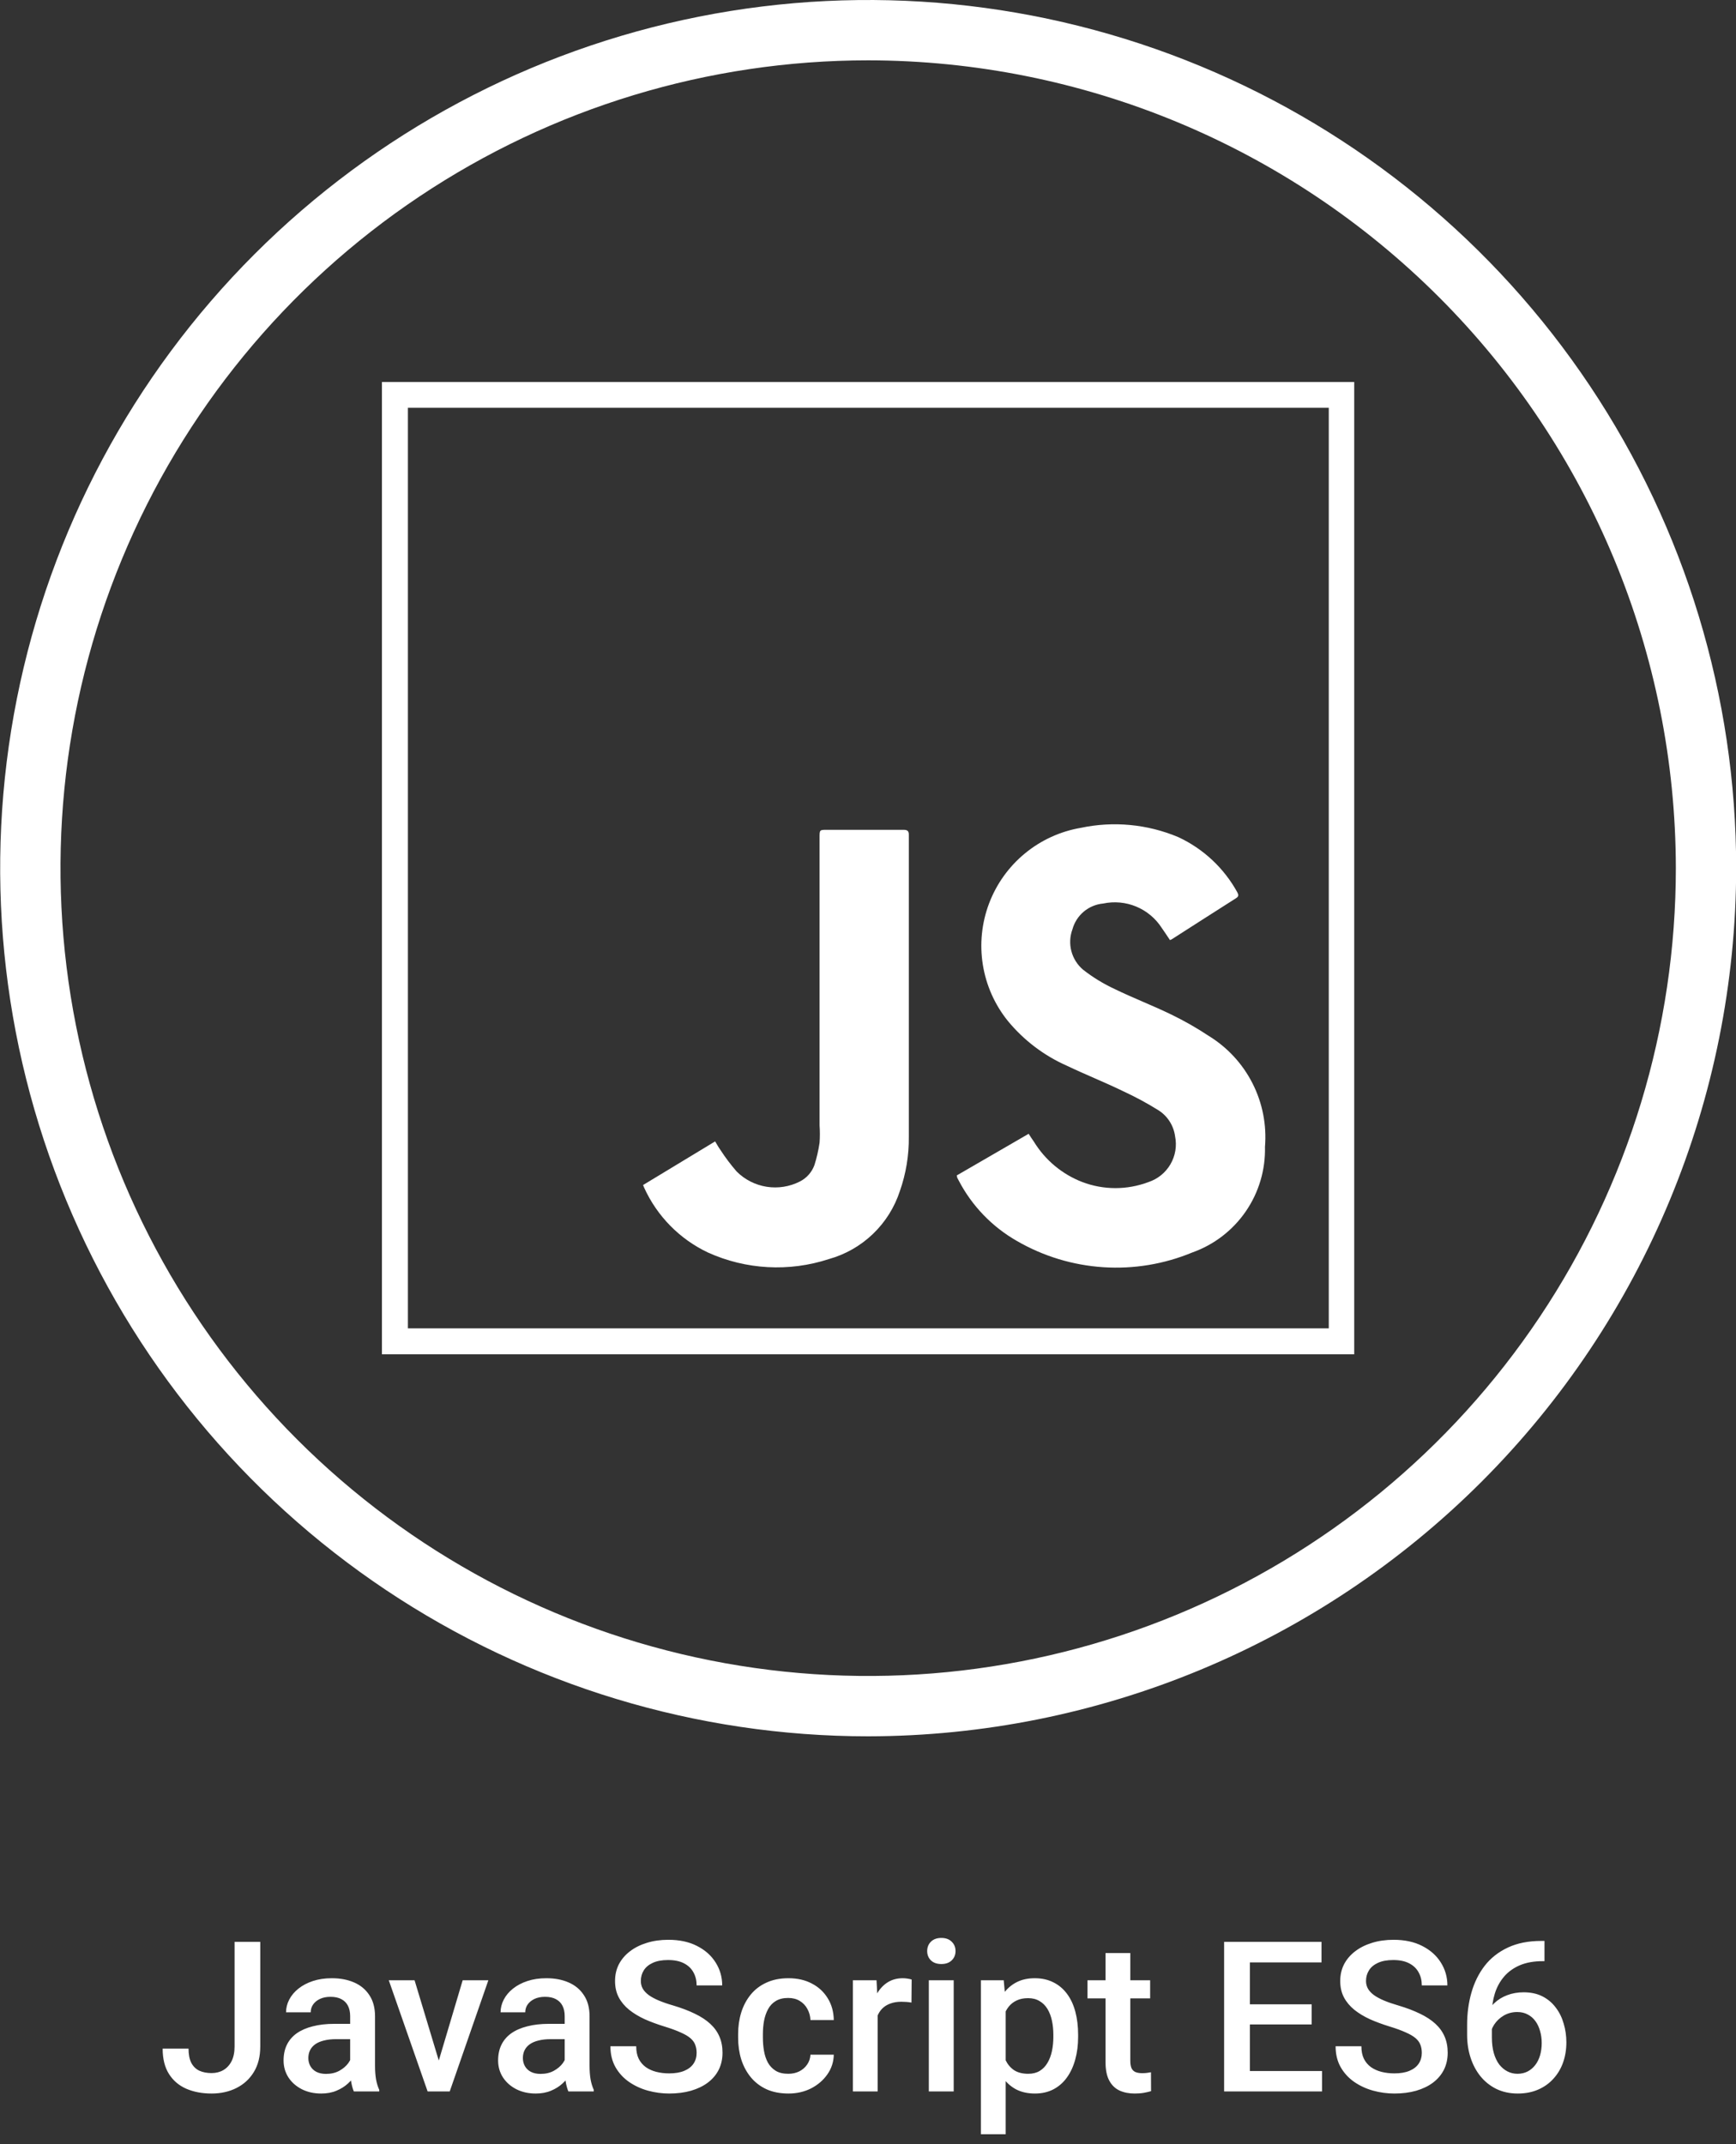 <svg width="132" height="163" viewBox="0 0 132 163" fill="none" xmlns="http://www.w3.org/2000/svg">
<rect x="0" y="0" width="132" height="163" fill="#333333" stroke="none"/>
<path d="M17.836 155.586V147.625H19.789V155.586C19.789 156.341 19.628 156.984 19.305 157.516C18.982 158.047 18.542 158.453 17.984 158.734C17.427 159.016 16.794 159.156 16.086 159.156C15.362 159.156 14.719 159.034 14.156 158.789C13.599 158.544 13.162 158.169 12.844 157.664C12.526 157.159 12.367 156.518 12.367 155.742H14.336C14.336 156.19 14.406 156.552 14.547 156.828C14.693 157.099 14.896 157.297 15.156 157.422C15.422 157.542 15.732 157.602 16.086 157.602C16.424 157.602 16.724 157.526 16.984 157.375C17.25 157.219 17.458 156.992 17.609 156.695C17.76 156.393 17.836 156.023 17.836 155.586ZM26.625 157.305V153.273C26.625 152.971 26.57 152.711 26.461 152.492C26.352 152.273 26.185 152.104 25.961 151.984C25.742 151.865 25.466 151.805 25.133 151.805C24.826 151.805 24.56 151.857 24.336 151.961C24.112 152.065 23.938 152.206 23.812 152.383C23.688 152.56 23.625 152.76 23.625 152.984H21.75C21.75 152.651 21.831 152.328 21.992 152.016C22.154 151.703 22.388 151.424 22.695 151.18C23.003 150.935 23.37 150.742 23.797 150.602C24.224 150.461 24.703 150.391 25.234 150.391C25.87 150.391 26.432 150.497 26.922 150.711C27.417 150.924 27.805 151.247 28.086 151.68C28.372 152.107 28.516 152.643 28.516 153.289V157.047C28.516 157.432 28.542 157.779 28.594 158.086C28.651 158.388 28.732 158.651 28.836 158.875V159H26.906C26.818 158.797 26.747 158.539 26.695 158.227C26.648 157.909 26.625 157.602 26.625 157.305ZM26.898 153.859L26.914 155.023H25.562C25.213 155.023 24.906 155.057 24.641 155.125C24.375 155.188 24.154 155.281 23.977 155.406C23.799 155.531 23.667 155.682 23.578 155.859C23.49 156.036 23.445 156.237 23.445 156.461C23.445 156.685 23.497 156.891 23.602 157.078C23.706 157.26 23.857 157.404 24.055 157.508C24.258 157.612 24.503 157.664 24.789 157.664C25.174 157.664 25.51 157.586 25.797 157.43C26.088 157.268 26.318 157.073 26.484 156.844C26.651 156.609 26.74 156.388 26.75 156.18L27.359 157.016C27.297 157.229 27.19 157.458 27.039 157.703C26.888 157.948 26.69 158.182 26.445 158.406C26.206 158.625 25.917 158.805 25.578 158.945C25.245 159.086 24.859 159.156 24.422 159.156C23.87 159.156 23.378 159.047 22.945 158.828C22.513 158.604 22.174 158.305 21.93 157.93C21.685 157.549 21.562 157.12 21.562 156.641C21.562 156.193 21.646 155.797 21.812 155.453C21.984 155.104 22.234 154.812 22.562 154.578C22.896 154.344 23.302 154.167 23.781 154.047C24.26 153.922 24.807 153.859 25.422 153.859H26.898ZM33.109 157.508L35.18 150.547H37.133L34.195 159H32.977L33.109 157.508ZM31.523 150.547L33.633 157.539L33.734 159H32.516L29.562 150.547H31.523ZM42.938 157.305V153.273C42.938 152.971 42.883 152.711 42.773 152.492C42.664 152.273 42.497 152.104 42.273 151.984C42.055 151.865 41.779 151.805 41.445 151.805C41.138 151.805 40.872 151.857 40.648 151.961C40.425 152.065 40.25 152.206 40.125 152.383C40 152.56 39.938 152.76 39.938 152.984H38.062C38.062 152.651 38.143 152.328 38.305 152.016C38.466 151.703 38.7 151.424 39.008 151.18C39.315 150.935 39.682 150.742 40.109 150.602C40.536 150.461 41.016 150.391 41.547 150.391C42.182 150.391 42.745 150.497 43.234 150.711C43.729 150.924 44.117 151.247 44.398 151.68C44.685 152.107 44.828 152.643 44.828 153.289V157.047C44.828 157.432 44.854 157.779 44.906 158.086C44.964 158.388 45.044 158.651 45.148 158.875V159H43.219C43.13 158.797 43.06 158.539 43.008 158.227C42.961 157.909 42.938 157.602 42.938 157.305ZM43.211 153.859L43.227 155.023H41.875C41.526 155.023 41.219 155.057 40.953 155.125C40.688 155.188 40.466 155.281 40.289 155.406C40.112 155.531 39.979 155.682 39.891 155.859C39.802 156.036 39.758 156.237 39.758 156.461C39.758 156.685 39.81 156.891 39.914 157.078C40.018 157.26 40.169 157.404 40.367 157.508C40.57 157.612 40.815 157.664 41.102 157.664C41.487 157.664 41.823 157.586 42.109 157.43C42.401 157.268 42.63 157.073 42.797 156.844C42.964 156.609 43.052 156.388 43.062 156.18L43.672 157.016C43.609 157.229 43.503 157.458 43.352 157.703C43.2 157.948 43.003 158.182 42.758 158.406C42.518 158.625 42.229 158.805 41.891 158.945C41.557 159.086 41.172 159.156 40.734 159.156C40.182 159.156 39.69 159.047 39.258 158.828C38.825 158.604 38.487 158.305 38.242 157.93C37.997 157.549 37.875 157.12 37.875 156.641C37.875 156.193 37.958 155.797 38.125 155.453C38.297 155.104 38.547 154.812 38.875 154.578C39.208 154.344 39.615 154.167 40.094 154.047C40.573 153.922 41.12 153.859 41.734 153.859H43.211ZM52.969 156.07C52.969 155.836 52.932 155.628 52.859 155.445C52.792 155.263 52.669 155.096 52.492 154.945C52.315 154.794 52.065 154.648 51.742 154.508C51.425 154.362 51.018 154.214 50.523 154.062C49.982 153.896 49.482 153.711 49.023 153.508C48.57 153.299 48.175 153.06 47.836 152.789C47.497 152.513 47.234 152.198 47.047 151.844C46.859 151.484 46.766 151.07 46.766 150.602C46.766 150.138 46.862 149.716 47.055 149.336C47.253 148.956 47.531 148.628 47.891 148.352C48.255 148.07 48.685 147.854 49.18 147.703C49.675 147.547 50.221 147.469 50.82 147.469C51.664 147.469 52.391 147.625 53 147.938C53.615 148.25 54.086 148.669 54.414 149.195C54.747 149.721 54.914 150.302 54.914 150.938H52.969C52.969 150.562 52.888 150.232 52.727 149.945C52.57 149.654 52.331 149.424 52.008 149.258C51.69 149.091 51.286 149.008 50.797 149.008C50.333 149.008 49.948 149.078 49.641 149.219C49.333 149.359 49.104 149.549 48.953 149.789C48.802 150.029 48.727 150.299 48.727 150.602C48.727 150.815 48.776 151.01 48.875 151.188C48.974 151.359 49.125 151.521 49.328 151.672C49.531 151.818 49.786 151.956 50.094 152.086C50.401 152.216 50.763 152.341 51.18 152.461C51.81 152.648 52.359 152.857 52.828 153.086C53.297 153.31 53.688 153.565 54 153.852C54.312 154.138 54.547 154.464 54.703 154.828C54.859 155.188 54.938 155.596 54.938 156.055C54.938 156.534 54.841 156.966 54.648 157.352C54.456 157.732 54.18 158.057 53.82 158.328C53.466 158.594 53.039 158.799 52.539 158.945C52.044 159.086 51.492 159.156 50.883 159.156C50.336 159.156 49.797 159.083 49.266 158.938C48.74 158.792 48.26 158.57 47.828 158.273C47.396 157.971 47.052 157.596 46.797 157.148C46.542 156.695 46.414 156.167 46.414 155.562H48.375C48.375 155.932 48.438 156.247 48.562 156.508C48.693 156.768 48.872 156.982 49.102 157.148C49.331 157.31 49.596 157.43 49.898 157.508C50.206 157.586 50.534 157.625 50.883 157.625C51.341 157.625 51.724 157.56 52.031 157.43C52.344 157.299 52.578 157.117 52.734 156.883C52.891 156.648 52.969 156.378 52.969 156.07ZM59.938 157.656C60.245 157.656 60.521 157.596 60.766 157.477C61.016 157.352 61.216 157.18 61.367 156.961C61.523 156.742 61.609 156.49 61.625 156.203H63.398C63.388 156.75 63.227 157.247 62.914 157.695C62.602 158.143 62.188 158.5 61.672 158.766C61.156 159.026 60.586 159.156 59.961 159.156C59.315 159.156 58.753 159.047 58.273 158.828C57.794 158.604 57.396 158.297 57.078 157.906C56.76 157.516 56.521 157.065 56.359 156.555C56.203 156.044 56.125 155.497 56.125 154.914V154.641C56.125 154.057 56.203 153.51 56.359 153C56.521 152.484 56.76 152.031 57.078 151.641C57.396 151.25 57.794 150.945 58.273 150.727C58.753 150.503 59.312 150.391 59.953 150.391C60.63 150.391 61.224 150.526 61.734 150.797C62.245 151.062 62.646 151.435 62.938 151.914C63.234 152.388 63.388 152.94 63.398 153.57H61.625C61.609 153.258 61.531 152.977 61.391 152.727C61.255 152.471 61.062 152.268 60.812 152.117C60.568 151.966 60.273 151.891 59.93 151.891C59.55 151.891 59.234 151.969 58.984 152.125C58.734 152.276 58.539 152.484 58.398 152.75C58.258 153.01 58.156 153.305 58.094 153.633C58.036 153.956 58.008 154.292 58.008 154.641V154.914C58.008 155.263 58.036 155.602 58.094 155.93C58.151 156.258 58.25 156.552 58.391 156.812C58.536 157.068 58.734 157.273 58.984 157.43C59.234 157.581 59.552 157.656 59.938 157.656ZM66.734 152.156V159H64.852V150.547H66.648L66.734 152.156ZM69.32 150.492L69.305 152.242C69.19 152.221 69.065 152.206 68.93 152.195C68.799 152.185 68.669 152.18 68.539 152.18C68.216 152.18 67.932 152.227 67.688 152.32C67.443 152.409 67.237 152.539 67.07 152.711C66.909 152.878 66.784 153.081 66.695 153.32C66.607 153.56 66.555 153.828 66.539 154.125L66.109 154.156C66.109 153.625 66.162 153.133 66.266 152.68C66.37 152.227 66.526 151.828 66.734 151.484C66.948 151.141 67.213 150.872 67.531 150.68C67.854 150.487 68.227 150.391 68.648 150.391C68.763 150.391 68.885 150.401 69.016 150.422C69.151 150.443 69.253 150.466 69.32 150.492ZM72.516 150.547V159H70.625V150.547H72.516ZM70.5 148.328C70.5 148.042 70.594 147.805 70.781 147.617C70.974 147.424 71.24 147.328 71.578 147.328C71.912 147.328 72.174 147.424 72.367 147.617C72.56 147.805 72.656 148.042 72.656 148.328C72.656 148.609 72.56 148.844 72.367 149.031C72.174 149.219 71.912 149.312 71.578 149.312C71.24 149.312 70.974 149.219 70.781 149.031C70.594 148.844 70.5 148.609 70.5 148.328ZM76.469 152.172V162.25H74.586V150.547H76.32L76.469 152.172ZM81.977 154.695V154.859C81.977 155.474 81.904 156.044 81.758 156.57C81.617 157.091 81.406 157.547 81.125 157.938C80.849 158.323 80.508 158.622 80.102 158.836C79.695 159.049 79.227 159.156 78.695 159.156C78.169 159.156 77.708 159.06 77.312 158.867C76.922 158.669 76.591 158.391 76.32 158.031C76.049 157.672 75.831 157.25 75.664 156.766C75.503 156.276 75.388 155.74 75.32 155.156V154.523C75.388 153.904 75.503 153.341 75.664 152.836C75.831 152.331 76.049 151.896 76.32 151.531C76.591 151.167 76.922 150.885 77.312 150.688C77.703 150.49 78.159 150.391 78.68 150.391C79.211 150.391 79.682 150.495 80.094 150.703C80.505 150.906 80.852 151.198 81.133 151.578C81.414 151.953 81.625 152.406 81.766 152.938C81.906 153.464 81.977 154.049 81.977 154.695ZM80.094 154.859V154.695C80.094 154.305 80.057 153.943 79.984 153.609C79.912 153.271 79.797 152.974 79.641 152.719C79.484 152.464 79.284 152.266 79.039 152.125C78.799 151.979 78.51 151.906 78.172 151.906C77.838 151.906 77.552 151.964 77.312 152.078C77.073 152.188 76.872 152.341 76.711 152.539C76.549 152.737 76.424 152.969 76.336 153.234C76.247 153.495 76.185 153.779 76.148 154.086V155.602C76.211 155.977 76.318 156.32 76.469 156.633C76.62 156.945 76.833 157.195 77.109 157.383C77.391 157.565 77.75 157.656 78.188 157.656C78.526 157.656 78.815 157.583 79.055 157.438C79.294 157.292 79.49 157.091 79.641 156.836C79.797 156.576 79.912 156.276 79.984 155.938C80.057 155.599 80.094 155.24 80.094 154.859ZM87.453 150.547V151.922H82.688V150.547H87.453ZM84.062 148.477H85.945V156.664C85.945 156.924 85.982 157.125 86.055 157.266C86.133 157.401 86.24 157.492 86.375 157.539C86.51 157.586 86.669 157.609 86.852 157.609C86.982 157.609 87.107 157.602 87.227 157.586C87.346 157.57 87.443 157.555 87.516 157.539L87.523 158.977C87.367 159.023 87.185 159.065 86.977 159.102C86.773 159.138 86.539 159.156 86.273 159.156C85.841 159.156 85.458 159.081 85.125 158.93C84.792 158.773 84.531 158.521 84.344 158.172C84.156 157.823 84.062 157.359 84.062 156.781V148.477ZM100.523 157.445V159H94.484V157.445H100.523ZM95.039 147.625V159H93.078V147.625H95.039ZM99.734 152.375V153.906H94.484V152.375H99.734ZM100.484 147.625V149.188H94.484V147.625H100.484ZM108.109 156.07C108.109 155.836 108.073 155.628 108 155.445C107.932 155.263 107.81 155.096 107.633 154.945C107.456 154.794 107.206 154.648 106.883 154.508C106.565 154.362 106.159 154.214 105.664 154.062C105.122 153.896 104.622 153.711 104.164 153.508C103.711 153.299 103.315 153.06 102.977 152.789C102.638 152.513 102.375 152.198 102.188 151.844C102 151.484 101.906 151.07 101.906 150.602C101.906 150.138 102.003 149.716 102.195 149.336C102.393 148.956 102.672 148.628 103.031 148.352C103.396 148.07 103.826 147.854 104.32 147.703C104.815 147.547 105.362 147.469 105.961 147.469C106.805 147.469 107.531 147.625 108.141 147.938C108.755 148.25 109.227 148.669 109.555 149.195C109.888 149.721 110.055 150.302 110.055 150.938H108.109C108.109 150.562 108.029 150.232 107.867 149.945C107.711 149.654 107.471 149.424 107.148 149.258C106.831 149.091 106.427 149.008 105.938 149.008C105.474 149.008 105.089 149.078 104.781 149.219C104.474 149.359 104.245 149.549 104.094 149.789C103.943 150.029 103.867 150.299 103.867 150.602C103.867 150.815 103.917 151.01 104.016 151.188C104.115 151.359 104.266 151.521 104.469 151.672C104.672 151.818 104.927 151.956 105.234 152.086C105.542 152.216 105.904 152.341 106.32 152.461C106.951 152.648 107.5 152.857 107.969 153.086C108.438 153.31 108.828 153.565 109.141 153.852C109.453 154.138 109.688 154.464 109.844 154.828C110 155.188 110.078 155.596 110.078 156.055C110.078 156.534 109.982 156.966 109.789 157.352C109.596 157.732 109.32 158.057 108.961 158.328C108.607 158.594 108.18 158.799 107.68 158.945C107.185 159.086 106.633 159.156 106.023 159.156C105.477 159.156 104.938 159.083 104.406 158.938C103.88 158.792 103.401 158.57 102.969 158.273C102.536 157.971 102.193 157.596 101.938 157.148C101.682 156.695 101.555 156.167 101.555 155.562H103.516C103.516 155.932 103.578 156.247 103.703 156.508C103.833 156.768 104.013 156.982 104.242 157.148C104.471 157.31 104.737 157.43 105.039 157.508C105.346 157.586 105.674 157.625 106.023 157.625C106.482 157.625 106.865 157.56 107.172 157.43C107.484 157.299 107.719 157.117 107.875 156.883C108.031 156.648 108.109 156.378 108.109 156.07ZM117.203 147.555H117.438V149.094H117.305C116.633 149.094 116.052 149.198 115.562 149.406C115.078 149.615 114.68 149.901 114.367 150.266C114.055 150.63 113.82 151.057 113.664 151.547C113.513 152.031 113.438 152.547 113.438 153.094V154.883C113.438 155.336 113.487 155.737 113.586 156.086C113.685 156.43 113.823 156.719 114 156.953C114.182 157.182 114.391 157.357 114.625 157.477C114.859 157.596 115.112 157.656 115.383 157.656C115.664 157.656 115.919 157.599 116.148 157.484C116.378 157.365 116.573 157.201 116.734 156.992C116.896 156.784 117.018 156.536 117.102 156.25C117.185 155.964 117.227 155.651 117.227 155.312C117.227 154.99 117.185 154.688 117.102 154.406C117.023 154.12 116.906 153.87 116.75 153.656C116.594 153.438 116.398 153.268 116.164 153.148C115.935 153.023 115.669 152.961 115.367 152.961C114.992 152.961 114.651 153.049 114.344 153.227C114.042 153.404 113.797 153.635 113.609 153.922C113.427 154.203 113.328 154.503 113.312 154.82L112.594 154.586C112.635 154.102 112.742 153.667 112.914 153.281C113.091 152.896 113.323 152.568 113.609 152.297C113.896 152.026 114.227 151.82 114.602 151.68C114.982 151.534 115.398 151.461 115.852 151.461C116.404 151.461 116.883 151.565 117.289 151.773C117.695 151.982 118.031 152.266 118.297 152.625C118.568 152.979 118.768 153.385 118.898 153.844C119.034 154.297 119.102 154.771 119.102 155.266C119.102 155.812 119.018 156.323 118.852 156.797C118.685 157.266 118.44 157.677 118.117 158.031C117.799 158.385 117.411 158.661 116.953 158.859C116.5 159.057 115.984 159.156 115.406 159.156C114.797 159.156 114.253 159.039 113.773 158.805C113.299 158.57 112.896 158.247 112.562 157.836C112.234 157.424 111.984 156.951 111.812 156.414C111.641 155.878 111.555 155.31 111.555 154.711V153.93C111.555 153.065 111.664 152.25 111.883 151.484C112.102 150.714 112.438 150.034 112.891 149.445C113.349 148.857 113.935 148.396 114.648 148.062C115.362 147.724 116.214 147.555 117.203 147.555Z" fill="white"/>
<g clipPath="url(#clip0_90_1128)">
<path d="M102.971 102.958H29.041V29.041H102.971V102.958ZM31.015 100.986H101.036V31.002H31.015V100.986Z" fill="white"/>
<path d="M72.748 89.361L78.215 86.195C78.353 86.421 78.491 86.609 78.617 86.798C79.474 88.197 80.768 89.274 82.299 89.864C83.918 90.477 85.706 90.477 87.326 89.864C88.031 89.633 88.626 89.15 88.999 88.508C89.372 87.867 89.497 87.11 89.349 86.383C89.296 85.983 89.155 85.599 88.938 85.258C88.721 84.917 88.433 84.628 88.092 84.41C87.223 83.868 86.321 83.381 85.39 82.952C83.995 82.274 82.538 81.696 81.143 81.03C79.392 80.26 77.847 79.089 76.631 77.612C75.636 76.377 74.981 74.903 74.731 73.337C74.481 71.77 74.645 70.166 75.206 68.682C75.767 67.199 76.707 65.888 77.931 64.88C79.156 63.871 80.622 63.2 82.186 62.934C84.667 62.409 87.25 62.655 89.588 63.638C91.498 64.524 93.075 66 94.087 67.847C94.187 68.036 94.187 68.149 93.999 68.275C92.365 69.305 90.744 70.361 89.123 71.391C89.072 71.424 89.017 71.449 88.959 71.466C88.746 71.152 88.545 70.838 88.331 70.537C87.864 69.814 87.188 69.251 86.394 68.921C85.6 68.591 84.724 68.511 83.882 68.689C83.34 68.739 82.825 68.954 82.407 69.304C81.989 69.654 81.689 70.124 81.545 70.65C81.348 71.182 81.32 71.761 81.464 72.309C81.608 72.858 81.917 73.349 82.349 73.716C83.09 74.296 83.896 74.79 84.749 75.186C86.169 75.877 87.652 76.443 89.072 77.134C90.054 77.61 91.003 78.152 91.912 78.755C93.335 79.628 94.487 80.878 95.241 82.367C95.996 83.856 96.322 85.524 96.185 87.187C96.227 88.938 95.716 90.657 94.722 92.099C93.73 93.541 92.306 94.633 90.656 95.218C88.518 96.105 86.204 96.489 83.894 96.338C81.584 96.188 79.34 95.508 77.335 94.35C75.445 93.275 73.905 91.679 72.899 89.751L72.786 89.537C72.786 89.537 72.773 89.462 72.748 89.361Z" fill="white"/>
<path d="M48.897 90.09L54.376 86.773C54.514 86.999 54.627 87.213 54.765 87.401C55.144 87.988 55.563 88.546 56.022 89.072C56.64 89.684 57.435 90.086 58.294 90.222C59.154 90.357 60.034 90.219 60.81 89.826C61.33 89.567 61.731 89.117 61.928 88.57C62.103 88.015 62.233 87.448 62.318 86.873C62.349 86.434 62.349 85.993 62.318 85.554V63.663C62.318 63.085 62.318 63.084 62.896 63.084H68.689C69.016 63.084 69.117 63.185 69.104 63.512C69.104 71.152 69.104 78.793 69.104 86.433C69.118 87.832 68.888 89.223 68.425 90.543C68.021 91.784 67.317 92.907 66.374 93.81C65.431 94.713 64.279 95.37 63.022 95.72C60 96.708 56.719 96.529 53.823 95.217C51.681 94.201 49.968 92.461 48.985 90.304C48.952 90.234 48.922 90.163 48.897 90.09V90.09Z" fill="white"/>
<path d="M66.013 132C52.959 132 40.199 128.129 29.345 120.877C18.491 113.625 10.032 103.317 5.037 91.257C0.041 79.197 -1.266 65.927 1.281 53.124C3.827 40.321 10.113 28.561 19.344 19.331C28.574 10.101 40.334 3.815 53.137 1.268C65.939 -1.278 79.21 0.029 91.27 5.024C103.33 10.019 113.637 18.479 120.89 29.332C128.142 40.186 132.013 52.947 132.013 66C131.989 83.497 125.028 100.271 112.656 112.643C100.284 125.016 83.51 131.977 66.013 132ZM66.013 4.587C53.866 4.587 41.993 8.189 31.893 14.937C21.794 21.685 13.922 31.276 9.274 42.498C4.626 53.72 3.41 66.068 5.78 77.981C8.149 89.894 13.998 100.837 22.587 109.426C31.176 118.015 42.119 123.864 54.032 126.233C65.945 128.603 78.293 127.387 89.514 122.738C100.736 118.09 110.328 110.219 117.076 100.119C123.824 90.02 127.426 78.146 127.426 66C127.409 49.717 120.934 34.106 109.42 22.593C97.906 11.079 82.295 4.603 66.013 4.587V4.587Z" fill="white"/>
</g>
<defs>
<clipPath id="clip0_90_1128">
<rect width="132" height="132" fill="white"/>
</clipPath>
</defs>
</svg>

